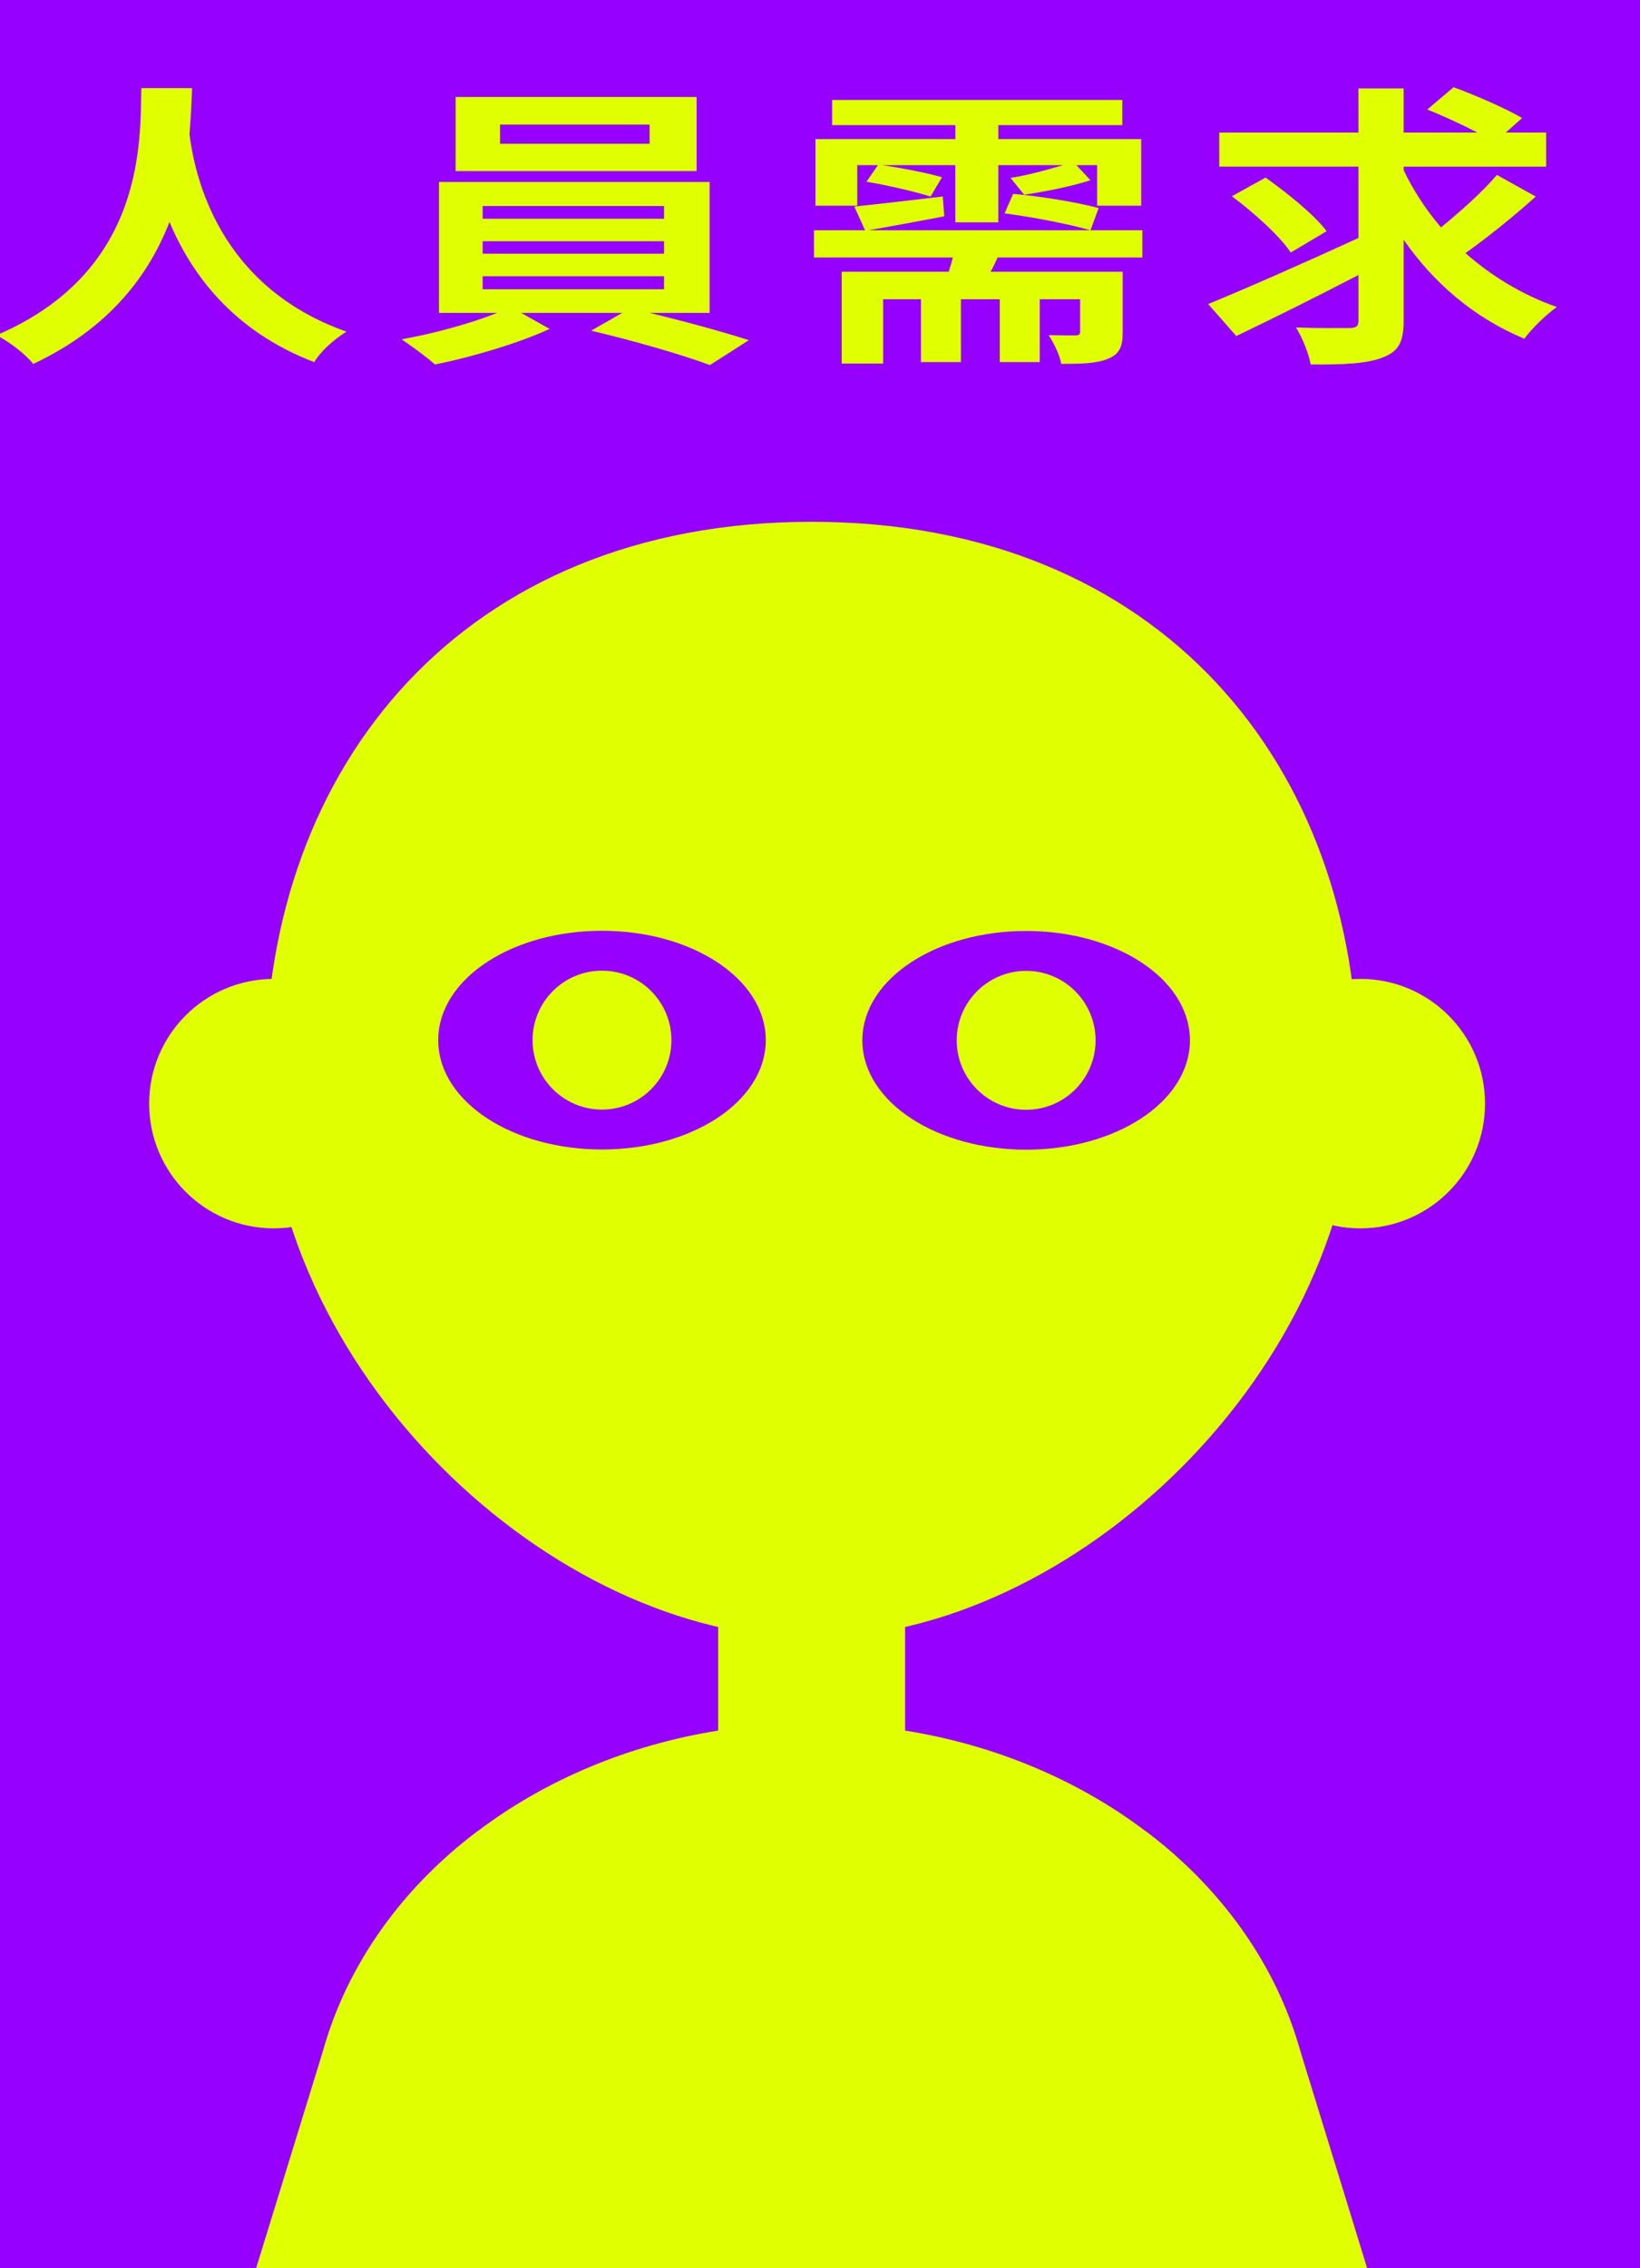 <?xml version="1.0" encoding="UTF-8"?>
<svg id="_圖層_1" data-name="圖層 1" xmlns="http://www.w3.org/2000/svg" xmlns:xlink="http://www.w3.org/1999/xlink" version="1.1" viewBox="0 0 672 929">
  <defs>
    <style>
      .cls-1 {
        clip-path: url(#clippath);
      }

      .cls-2 {
        fill: none;
      }

      .cls-2, .cls-3, .cls-4 {
        stroke-width: 0px;
      }

      .cls-3, .cls-5 {
        fill: #9500ff;
      }

      .cls-5 {
        stroke: #9500ff;
        stroke-miterlimit: 10;
        stroke-width: 7.15px;
      }

      .cls-4 {
        fill: #e0ff00;
      }
    </style>
    <clipPath id="clippath">
      <rect class="cls-2" x="33.51" y="213.73" width="607.05" height="715.27"/>
    </clipPath>
  </defs>
  <rect class="cls-3" x="-.49" y="-.45" width="674.49" height="929.45"/>
  <g class="cls-1">
    <g>
      <path class="cls-4" d="M556.35,437.93c0,123.59-117.18,232.98-223.77,232.98s-223.77-109.4-223.77-232.98,80.39-224.2,223.77-224.2,223.77,100.62,223.77,224.2Z"/>
      <circle class="cls-4" cx="557.41" cy="452.05" r="51.09"/>
      <circle class="cls-4" cx="112.2" cy="452.05" r="51.09"/>
      <rect class="cls-4" x="294.28" y="656.13" width="76.59" height="111.3"/>
      <g>
        <path class="cls-4" d="M537.94,873.14c-.21-5.52-.77-11.02-1.63-16.42-1.13-7.19-2.79-14.28-4.9-21.2-3.59-11.52-8.52-22.56-14.67-32.98-8.4-14.31-19.03-27.52-31.53-39.22-4.96-4.66-10.18-9.06-15.71-13.21-27.31-20.69-61.19-35.27-98.66-41.27-12.39-1.96-25.17-2.99-38.24-3h0s-.02,0-.03,0-.02,0-.03,0h0c-13.07,0-25.85,1.04-38.24,3-37.47,6-71.34,20.57-98.66,41.27-5.52,4.16-10.75,8.55-15.71,13.21-12.5,11.7-23.13,24.91-31.53,39.22-6.15,10.42-11.07,21.47-14.67,32.98-2.11,6.92-3.77,14.01-4.9,21.2-.86,5.4-1.43,10.9-1.63,16.42-.12,2.23-.18,4.42-.18,6.68,0,30.46,9.23,59.08,25.5,83.99,4.75,7.27,10.09,14.22,16,20.81,7.21,8.08,15.2,15.59,23.96,22.45l.03.03c.86.71,1.72,1.37,2.61,2.05,4.57,3.5,9.35,6.83,14.28,9.95.36.24.74.45,1.1.68h.03v.03c21.5,13.42,46.11,23.4,72.8,28.92.8.21,1.63.39,2.43.53,4.93.98,9.95,1.81,15.05,2.46,5.37.71,10.81,1.25,16.33,1.6,3.64.23,7.31.35,11,.41,0,.01.01.02.02.04h.03c1.45.03,2.88.03,4.33.03,0,0,.02,0,.03,0s.02,0,.03,0c1.45,0,2.88,0,4.33-.03h.03s.01-.02.02-.04c3.68-.06,7.35-.18,11-.41,5.52-.36,10.96-.89,16.33-1.6,5.11-.65,10.12-1.48,15.05-2.46.8-.15,1.63-.33,2.43-.53,26.69-5.52,51.3-15.5,72.8-28.92v-.03h.03c.36-.24.74-.45,1.1-.68,4.93-3.12,9.71-6.44,14.28-9.95.89-.68,1.75-1.34,2.61-2.05l.03-.03c8.76-6.86,16.75-14.37,23.96-22.45,5.91-6.59,11.25-13.54,16-20.81,16.27-24.91,25.5-53.53,25.5-83.99,0-2.26-.06-4.45-.18-6.68Z"/>
        <path class="cls-4" d="M472.62,1584.47l-16.92-530.94-.77-24.17v-.03l-.33-9.53v-.03l-1.4-44.36-.12-3.83-4.57-143.28v-.03l-1.84-57.57h-228.2l-1.84,57.57v.03l-4.57,143.28-.12,3.83-1.4,44.36v.03l-.33,9.53v.03l-.77,24.17-16.92,530.94-2.14,67.34h103.91l.53-13.33v-.33l.12-2.76c.03-.24.03-.5.03-.74l18.02-448.34h39.13l18.02,448.34c0,.24,0,.5.03.74l.12,2.76v.33l.53,13.33h103.91l-2.14-67.34Z"/>
        <path class="cls-4" d="M113.15,1033.55c20.34,6.25,41.94-5.18,48.18-25.52l7.21-23.4,5.13-16.69,42.96-139.63,17.72-57.6,2.44-7.96-41.14-12.66c-5.52,4.15-10.76,8.55-15.71,13.2-12.5,11.72-23.15,24.92-31.54,39.22-6.13,10.44-11.08,21.48-14.66,33l-46.11,149.82c-.43,1.41-.78,2.85-1.05,4.26-.05.21-.07.39-.11.59-.05.27-.11.57-.14.84-2.78,18.54,8.35,36.83,26.82,42.51Z"/>
        <path class="cls-4" d="M552,1033.55c-20.34,6.25-41.94-5.18-48.18-25.52l-7.21-23.4-5.13-16.69-42.96-139.63-17.72-57.6-2.44-7.96,41.14-12.66c5.52,4.15,10.76,8.55,15.71,13.2,12.5,11.72,23.15,24.92,31.54,39.22,6.13,10.44,11.08,21.48,14.66,33l46.11,149.82c.43,1.41.78,2.85,1.05,4.26.05.21.07.39.11.59.05.27.11.57.14.84,2.78,18.54-8.35,36.83-26.82,42.51Z"/>
      </g>
      <g>
        <ellipse class="cls-5" cx="246.67" cy="426.04" rx="63.54" ry="41.22"/>
        <circle class="cls-4" cx="246.67" cy="426.04" r="28.45"/>
      </g>
      <g>
        <ellipse class="cls-5" cx="420.47" cy="426.12" rx="63.54" ry="41.22"/>
        <circle class="cls-4" cx="420.47" cy="426.12" r="28.45"/>
      </g>
    </g>
  </g>
  <g>
    <path class="cls-4" d="M78.7,36.09c-.15,5.1-.46,11.65-1.06,18.93,2.12,16.38,11.38,62.12,64.32,80.81-5.61,3.52-10.77,8.37-13.2,12.5-33.67-12.86-50.51-36.52-59.31-57.39-8.34,21.36-24.27,43.32-55.82,58.12-3.19-3.88-8.95-8.49-15.02-11.77,61.59-26.33,58.7-80.69,59.31-101.2h20.78Z"/>
    <path class="cls-4" d="M266.18,128.18c14.26,3.4,30.19,7.77,40.65,11.16l-15.93,10.19c-11.68-4.37-32.61-10.31-48.69-14.08l12.74-7.28h-41.41l11.68,6.55c-12.29,5.7-31.7,11.53-47.02,14.56-3.34-3.03-9.56-7.52-13.65-10.31,13.2-2.3,28.82-6.67,39.14-10.8h-23.81v-53.63h110.88v53.63h-24.57ZM285.44,70.06h-98.75v-30.33h98.75v30.33ZM197.77,89.6h74.33v-5.22h-74.33v5.22ZM197.77,103.92h74.33v-5.1h-74.33v5.1ZM197.77,118.48h74.33v-5.34h-74.33v5.34ZM266.18,51.01h-61.28v7.89h61.28v-7.89Z"/>
    <path class="cls-4" d="M408.76,105.49c-.91,2.06-1.82,4-2.88,5.82h54.15v24.75c0,5.82-1.21,8.98-6.07,10.92-4.7,1.94-10.92,2.06-19.11,2.06-.61-3.64-3.03-8.49-5.16-11.77,4.55.12,9.25.12,10.77.12,1.67,0,2.12-.36,2.12-1.58v-13.23h-16.53v25.72h-16.38v-25.72h-15.93v25.72h-16.38v-25.72h-15.47v26.33h-16.99v-37.61h43.84c.61-1.94,1.21-3.88,1.67-5.82h-56.88v-11.16h20.93l-4.4-9.71c9.56-.97,22.6-2.55,36.25-4.12l.61,8.13c-10.77,2.06-21.54,4-30.94,5.7h112.1v11.16h-59.31ZM351.27,84.26h-17.14v-27.3h57.34v-5.7h-50.51v-10.31h118.92v10.31h-50.82v5.7h58.55v27.3h-18.05v-16.62h-8.5l5.76,6.19c-8.19,2.67-19.26,4.73-27.15,5.95l-5.61-6.92c6.07-.85,15.02-3.28,21.54-5.22h-26.55v23.42h-17.6v-23.42h-30.03c8.34,1.21,18.96,3.28,24.57,4.97l-4.7,7.89c-6.07-1.94-17.6-4.61-26.24-6.07l4.7-6.79h-8.49v16.62ZM415.13,79.41c11.23.97,26.7,3.52,35.04,5.82l-3.34,9.1c-8.19-2.43-23.82-5.46-35.19-6.92l3.49-8.01Z"/>
    <path class="cls-4" d="M629.3,80.5c-8.8,7.89-19.57,16.62-28.82,23.18,10.62,9.34,23.21,17.11,37.47,22.08-4.4,3.03-10.31,8.86-13.35,12.98-20.93-8.74-37.16-22.93-49.45-40.53v33.25c0,8.62-2.12,12.5-8.49,14.92-6.22,2.55-16.08,3.03-29.58,2.91-.76-4.13-3.34-10.92-6.07-15.17,9.1.36,18.66.24,21.69.24s3.94-.73,3.94-3.03v-18.69c-17.29,8.98-35.34,17.96-50.06,25l-11.53-13.1c14.56-5.95,39.14-16.75,61.58-27.06v-29.24h-57.03v-13.95h57.03v-18.08h18.51v18.08h30.19c-6.22-3.28-13.96-6.79-20.48-9.46l10.77-9.1c8.95,3.28,21.54,8.74,28.06,12.62l-6.67,5.95h16.53v13.95h-58.4v1.46c3.94,8.13,8.95,16.02,15.32,23.42,8.04-6.55,17.14-14.68,22.9-21.48l15.93,8.86ZM528.88,103.43c-4.4-6.67-15.02-16.26-24.12-23.05l13.8-7.64c8.95,6.31,20.17,15.41,25.03,21.96l-14.71,8.74Z"/>
  </g>
</svg>